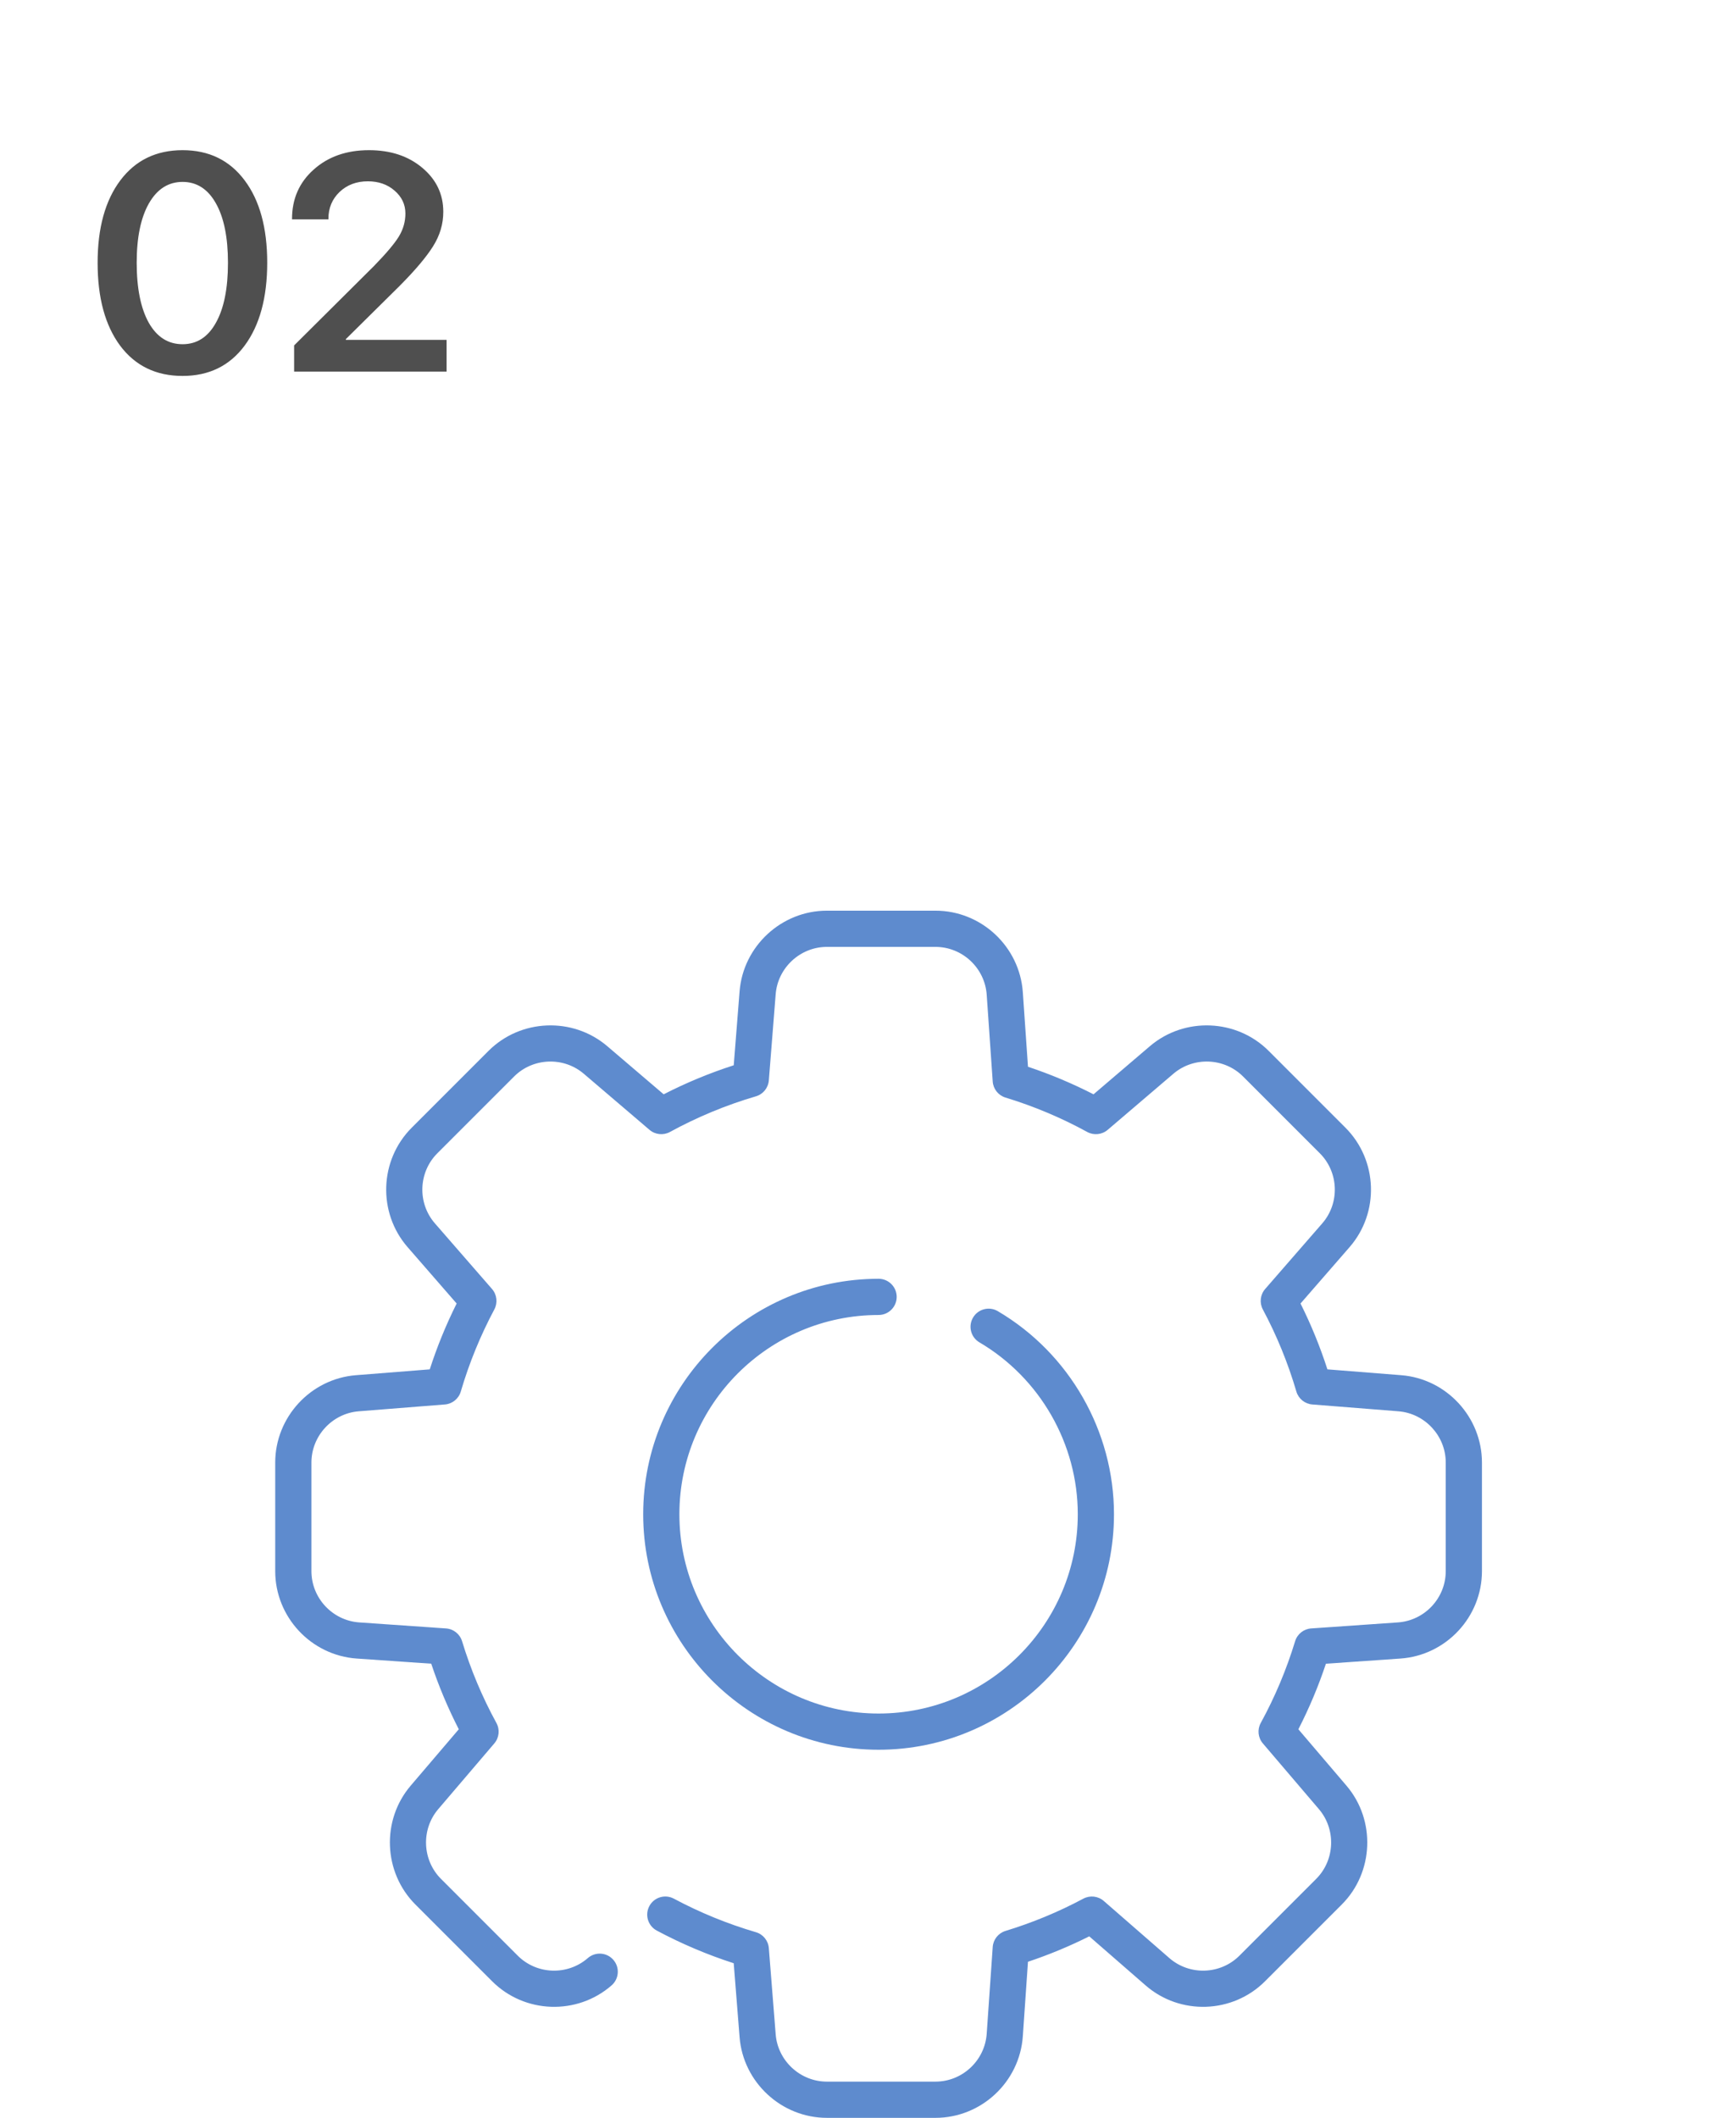 <svg width="82" height="100" viewBox="0 0 82 100" fill="none" xmlns="http://www.w3.org/2000/svg">
<path d="M8.624 17.751C7.374 17.751 6.391 17.276 5.676 16.324C4.966 15.367 4.611 14.063 4.611 12.411C4.611 10.768 4.968 9.47 5.683 8.518C6.398 7.567 7.378 7.091 8.624 7.091C9.869 7.091 10.847 7.567 11.557 8.518C12.267 9.465 12.622 10.76 12.622 12.403C12.622 14.051 12.267 15.356 11.557 16.317C10.847 17.273 9.869 17.751 8.624 17.751ZM8.624 16.253C9.301 16.253 9.826 15.914 10.2 15.237C10.579 14.56 10.768 13.618 10.768 12.411C10.768 11.213 10.579 10.277 10.2 9.605C9.822 8.928 9.296 8.589 8.624 8.589C7.951 8.589 7.421 8.928 7.033 9.605C6.649 10.282 6.457 11.215 6.457 12.403C6.457 13.611 6.647 14.555 7.026 15.237C7.409 15.914 7.942 16.253 8.624 16.253ZM13.794 10.337C13.794 9.39 14.135 8.613 14.817 8.007C15.499 7.396 16.37 7.091 17.43 7.091C18.448 7.091 19.287 7.368 19.945 7.922C20.608 8.476 20.939 9.169 20.939 10.003C20.939 10.576 20.778 11.118 20.456 11.629C20.139 12.136 19.611 12.761 18.872 13.504L16.337 16.011V16.047H21.095V17.545H13.893V16.31L17.665 12.56C18.247 11.963 18.64 11.497 18.844 11.161C19.047 10.824 19.149 10.464 19.149 10.081C19.149 9.655 18.979 9.295 18.638 9.001C18.302 8.708 17.88 8.561 17.374 8.561C16.838 8.561 16.393 8.729 16.038 9.065C15.688 9.402 15.513 9.823 15.513 10.329V10.358H13.794V10.337Z" fill="#4F4F4F"/>
<path d="M66.189 64.934L62.7 64.658C62.357 63.593 61.931 62.551 61.43 61.549L63.746 58.888C65.168 57.255 65.082 54.777 63.551 53.246L59.926 49.621C58.411 48.105 55.946 48.008 54.315 49.399L51.653 51.671C50.656 51.16 49.619 50.724 48.557 50.37L48.313 46.852C48.163 44.692 46.35 43 44.185 43H39.059C36.915 43 35.103 44.674 34.934 46.811L34.658 50.3C33.52 50.666 32.411 51.126 31.348 51.671L28.685 49.399C27.054 48.008 24.59 48.105 23.074 49.621L19.449 53.246C17.918 54.777 17.832 57.255 19.254 58.888L21.57 61.549C21.069 62.551 20.643 63.593 20.3 64.658L16.811 64.934C14.674 65.103 13 66.915 13 69.059V74.185C13 76.35 14.692 78.163 16.852 78.313L20.369 78.556C20.724 79.619 21.16 80.656 21.671 81.652L19.399 84.315C18.008 85.945 18.105 88.41 19.621 89.926L23.246 93.551C24.777 95.082 27.255 95.168 28.888 93.746C29.244 93.436 29.282 92.896 28.972 92.54C28.662 92.183 28.122 92.146 27.766 92.456C26.807 93.29 25.353 93.24 24.455 92.342L20.83 88.717C19.941 87.828 19.884 86.381 20.7 85.424L23.349 82.32C23.579 82.05 23.619 81.666 23.448 81.355C22.778 80.13 22.232 78.831 21.826 77.495C21.722 77.155 21.42 76.915 21.067 76.891L16.97 76.607C15.703 76.519 14.71 75.455 14.71 74.185V69.059C14.71 67.801 15.692 66.738 16.946 66.638L21.013 66.316C21.367 66.288 21.666 66.045 21.766 65.704C22.159 64.365 22.692 63.061 23.35 61.828C23.517 61.515 23.474 61.132 23.241 60.864L20.544 57.766C19.709 56.808 19.76 55.353 20.658 54.455L24.283 50.831C25.172 49.941 26.619 49.884 27.575 50.7L30.68 53.349C30.95 53.579 31.334 53.619 31.645 53.449C32.931 52.745 34.297 52.179 35.705 51.766C36.045 51.667 36.288 51.367 36.316 51.013L36.639 46.946C36.738 45.692 37.801 44.71 39.059 44.71H44.185C45.455 44.71 46.519 45.703 46.607 46.97L46.891 51.067C46.915 51.42 47.156 51.722 47.495 51.825C48.831 52.232 50.13 52.778 51.355 53.449C51.666 53.619 52.05 53.579 52.321 53.349L55.425 50.7C56.382 49.884 57.828 49.941 58.717 50.83L62.342 54.455C63.24 55.353 63.291 56.807 62.456 57.766L59.759 60.864C59.526 61.132 59.483 61.516 59.65 61.829C60.308 63.061 60.841 64.365 61.234 65.705C61.334 66.045 61.633 66.288 61.987 66.316L66.054 66.638C67.308 66.738 68.29 67.801 68.29 69.059V74.185C68.29 75.455 67.297 76.519 66.03 76.607L61.933 76.891C61.58 76.915 61.278 77.156 61.175 77.495C60.768 78.831 60.222 80.13 59.551 81.355C59.381 81.666 59.421 82.05 59.651 82.32L62.3 85.425C63.116 86.382 63.059 87.828 62.17 88.717L58.545 92.342C57.647 93.24 56.193 93.29 55.234 92.456L52.136 89.759C51.868 89.526 51.484 89.483 51.172 89.65C50 90.276 48.763 90.788 47.495 91.174C47.156 91.278 46.915 91.579 46.891 91.933L46.607 96.03C46.519 97.297 45.455 98.29 44.185 98.29H39.059C37.801 98.29 36.738 97.308 36.639 96.054L36.316 91.987C36.288 91.633 36.045 91.333 35.705 91.234C34.365 90.841 33.061 90.308 31.829 89.65C31.412 89.427 30.894 89.585 30.672 90.001C30.449 90.418 30.607 90.936 31.023 91.158C32.184 91.778 33.405 92.296 34.657 92.7L34.934 96.189C35.103 98.326 36.915 100 39.059 100H44.185C46.35 100 48.163 98.308 48.313 96.148L48.556 92.63C49.547 92.3 50.516 91.898 51.451 91.43L54.112 93.746C55.745 95.168 58.223 95.082 59.754 93.551L63.379 89.927C64.894 88.411 64.992 85.946 63.6 84.315L61.329 81.653C61.84 80.656 62.276 79.619 62.63 78.557L66.148 78.313C68.308 78.163 70 76.35 70 74.185V69.059C70 66.915 68.326 65.103 66.189 64.934Z" fill="#5E8BCE"/>
<path d="M47.131 61.91C46.724 61.671 46.2 61.807 45.961 62.214C45.721 62.621 45.857 63.145 46.264 63.384C49.129 65.07 50.909 68.18 50.909 71.5C50.909 76.688 46.688 80.909 41.5 80.909C36.312 80.909 32.091 76.688 32.091 71.5C32.091 66.312 36.312 62.091 41.5 62.091C41.972 62.091 42.355 61.708 42.355 61.236C42.355 60.764 41.972 60.381 41.5 60.381C35.369 60.381 30.381 65.369 30.381 71.5C30.381 77.631 35.369 82.619 41.5 82.619C47.631 82.619 52.619 77.631 52.619 71.5C52.619 67.577 50.516 63.902 47.131 61.91Z" fill="#5E8BCE"/>
</svg>
